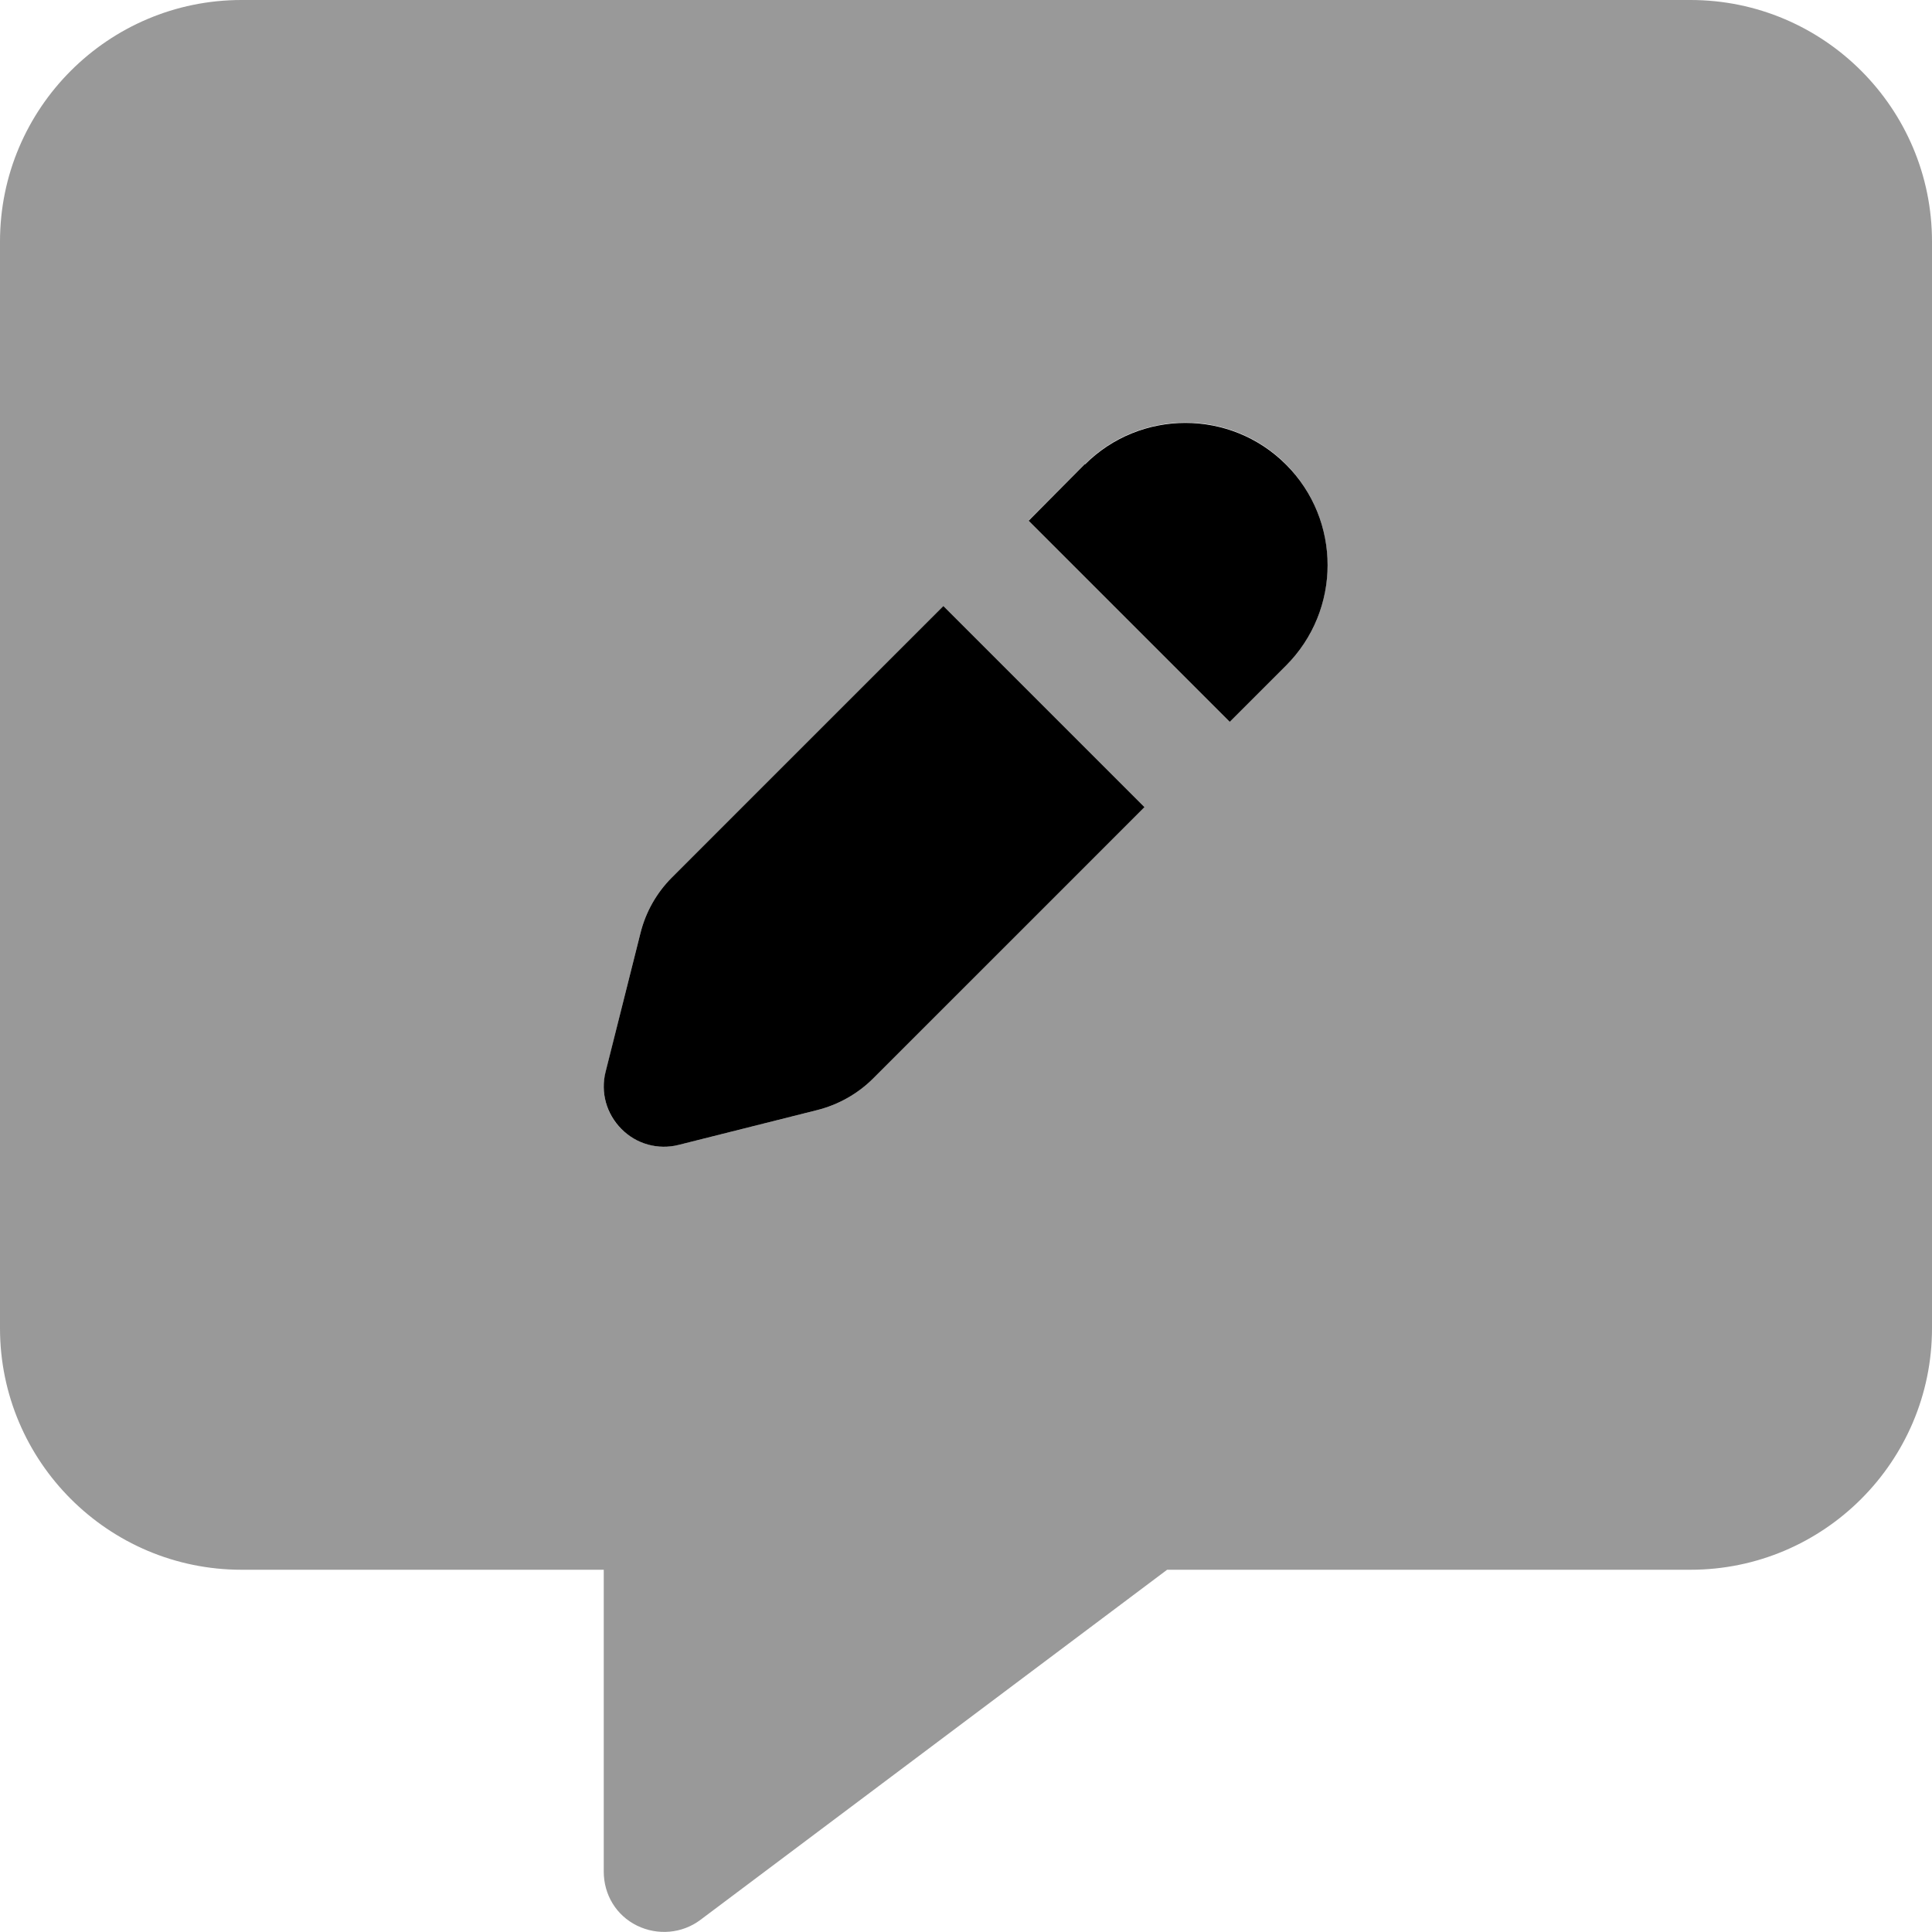 <svg xmlns="http://www.w3.org/2000/svg" viewBox="0 0 512 512"><!--! Font Awesome Pro 6.7.2 by @fontawesome - https://fontawesome.com License - https://fontawesome.com/license (Commercial License) Copyright 2024 Fonticons, Inc. --><defs><style>.fa-secondary{opacity:.4}</style></defs><path class="fa-secondary" d="M0 64C0 28.7 28.7 0 64 0L448 0c35.3 0 64 28.7 64 64l0 288c0 35.3-28.7 64-64 64l-138.7 0L185.6 508.8c-4.8 3.6-11.3 4.2-16.8 1.5s-8.8-8.2-8.8-14.3l0-80-96 0c-35.3 0-64-28.7-64-64L0 64zM160 287.9c0 4.2 1.6 8.3 4.7 11.3s7.1 4.7 11.3 4.7c1.3 0 2.6-.2 3.9-.5c12.2-3.1 24.4-6.1 36.6-9.2c5.6-1.4 10.8-4.3 14.9-8.4c24-24 47.9-48 71.9-71.9L250 160.6c-24 24-47.9 48-71.9 71.9c-4.1 4.1-7 9.2-8.4 14.9c-3.1 12.2-6.1 24.4-9.2 36.7c-.3 1.3-.5 2.6-.5 3.9zM272.6 138c17.8 17.8 35.6 35.6 53.3 53.3c5-5 9.9-9.9 14.9-14.9c7.4-7.4 11-17 11-26.7s-3.7-19.3-11-26.7c-14.7-14.7-38.6-14.7-53.3 0c-5 5-9.9 9.9-14.9 14.9z"/><path class="fa-primary" d="M287.5 123L272.6 138l53.3 53.3 14.9-14.9c14.7-14.7 14.7-38.6 0-53.3s-38.6-14.7-53.3 0zM250 160.6l-71.9 71.9c-4.1 4.1-7 9.2-8.4 14.9L160.5 284c-1.4 5.5 .2 11.2 4.2 15.2s9.7 5.6 15.2 4.2l36.6-9.2c5.6-1.4 10.8-4.3 14.9-8.4l71.9-71.9L250 160.6z"/></svg>
